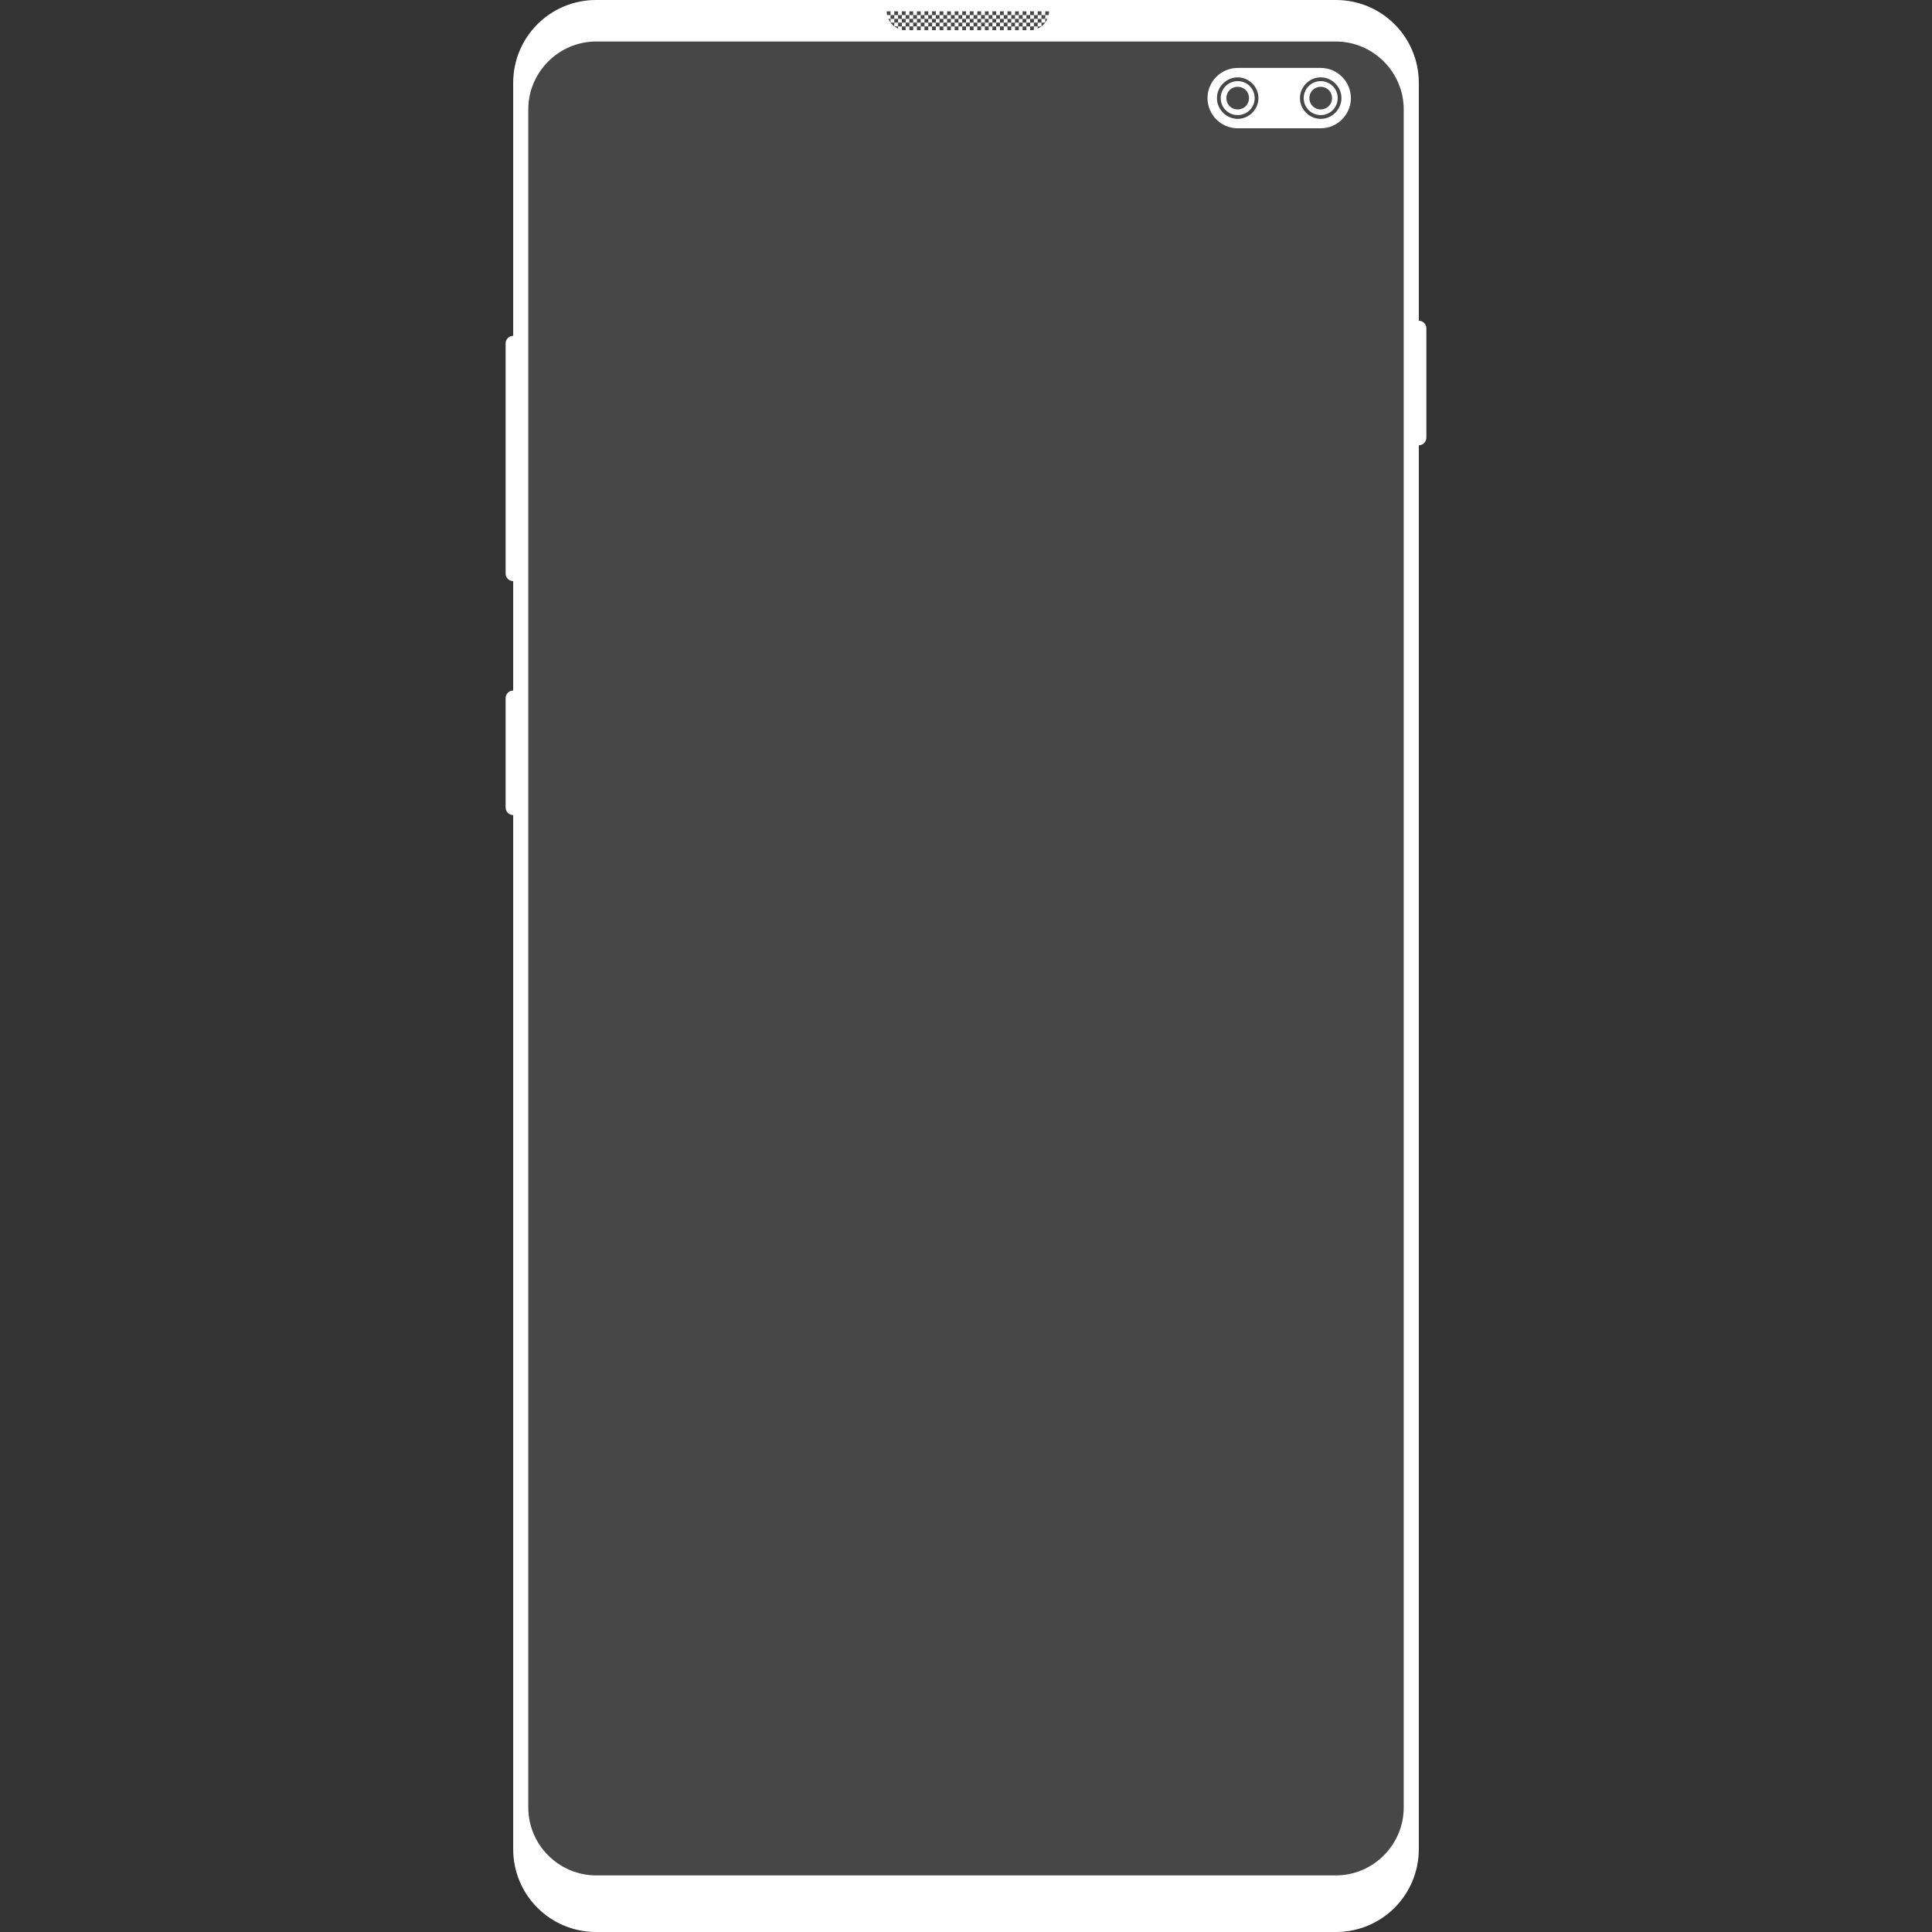 <svg version="1.1" xmlns="http://www.w3.org/2000/svg" x="0" y="0" viewBox="0 0 512 512" xml:space="preserve"><rect x="0" y="0" width="512" height="512" fill="#333333" stroke="none"/><path d="M376 85V22c0-12.2-9.8-22-22-22H158c-12.2 0-22 9.8-22 22v67c-1.1 0-2 .9-2 2v61c0 1.1.9 2 2 2v29c-1.1 0-2 .9-2 2v29c0 1.1.9 2 2 2v274c0 12.2 9.8 22 22 22h196c12.2 0 22-9.8 22-22V118c1.1 0 2-.9 2-2V87c0-1.1-.9-2-2-2z" opacity=".1" fill="#fff"/><path d="M376 85V22c0-12.2-9.8-22-22-22H158c-12.2 0-22 9.8-22 22v67c-1.1 0-2 .9-2 2v61c0 1.1.9 2 2 2v29c-1.1 0-2 .9-2 2v29c0 1.1.9 2 2 2v274c0 12.2 9.8 22 22 22h196c12.2 0 22-9.8 22-22V118c1.1 0 2-.9 2-2V87c0-1.1-.9-2-2-2zM236 3v1h1V3h1v1h1V3h1v1h1V3h1v1h1V3h1v1h1V3h1v1h1V3h1v1h1V3h1v1h1V3h1v1h1V3h1v1h1V3h1v1h1V3h1v1h1V3h1v1h1V3h1v1h1V3h1v1h1V3h1v1h1V3h1v1h1V3h1v1h1V3h1v1h1V3h1v1h1V3h1v1h1V3h1c0 .3 0 .7-.1 1h-.9v1h.6c-.2.3-.4.7-.6 1-.3.4-.6.7-1 1-.3.2-.7.4-1 .6V7h-1v.9c-.3.1-.7.1-1 .1V7h-1v1h-1V7h-1v1h-1V7h-1v1h-1V7h-1v1h-1V7h-1v1h-1V7h-1v1h-1V7h-1v1h-1V7h-1v1h-1V7h-1v1h-1V7h-1v1h-1V7h-1v1h-1V7h-1v1h-1V7h-1v1h-1V7h-1v1h-1V7h-1v1h-1V7h-1v1h-1V7h-1v1c-.3 0-.7 0-1-.1V7h-1v.6c-.3-.2-.7-.4-1-.6-.4-.3-.7-.6-1-1-.2-.3-.4-.7-.6-1h.6V4h-.9c-.1-.3-.1-.7-.1-1h1zm136 476c0 9.9-8.1 18-18 18H158c-9.9 0-18-8.1-18-18V29c0-9.9 8.1-18 18-18h196c9.9 0 18 8.1 18 18v450zM328 21.5c-2.5 0-4.5 2-4.5 4.5s2 4.5 4.5 4.5 4.5-2 4.5-4.5-2-4.5-4.5-4.5zm0 7.5c-1.7 0-3-1.3-3-3s1.3-3 3-3 3 1.3 3 3-1.3 3-3 3zm22-7.5c-2.5 0-4.5 2-4.5 4.5s2 4.5 4.5 4.5 4.5-2 4.5-4.5-2-4.5-4.5-4.5zm0 7.5c-1.7 0-3-1.3-3-3s1.3-3 3-3 3 1.3 3 3-1.3 3-3 3zm0-11h-22c-4.4 0-8 3.6-8 8s3.6 8 8 8h22c4.4 0 8-3.6 8-8s-3.6-8-8-8zm-22 13.5c-3 0-5.5-2.5-5.5-5.5s2.5-5.5 5.5-5.5 5.5 2.5 5.5 5.5-2.5 5.5-5.5 5.5zm22 0c-3 0-5.5-2.5-5.5-5.5s2.5-5.5 5.5-5.5 5.5 2.5 5.5 5.5-2.5 5.5-5.5 5.5zM254 6v1h-1V6h1zm-2 0v1h-1V6h1zm-2 0v1h-1V6h1zm6 0v1h-1V6h1zm2 0v1h-1V6h1zm2 0v1h-1V6h1zm-18 0v1h-1V6h1zm2 0v1h-1V6h1zm31-1V4h1v1h-1zm-27 1v1h-1V6h1zm14 0v1h-1V6h1zm14 0v1h-1V6h1zm-4 0v1h-1V6h1zm2 0v1h-1V6h1zm-34 0v1h-1V6h1zm36-1h1v1h-1V5zm-10 1v1h-1V6h1zm4 0v1h-1V6h1zm-6 0v1h-1V6h1zm4 0v1h-1V6h1zm-22 0v1h-1V6h1zm16 0V5h1v1h-1zm-8 0V5h1v1h-1zm2 0V5h1v1h-1zm8 0V5h1v1h-1zm-6 0V5h1v1h-1zm2 0V5h1v1h-1zm14 0V5h1v1h-1zm-4 0V5h1v1h-1zm-4 0V5h1v1h-1zm2 0V5h1v1h-1zm-30 0v1h-1V6h1zm4 0V5h1v1h-1zm-2 0V5h1v1h-1zm-2 0V5h1v1h-1zm-1 0h-1V5h1v1zm7 0V5h1v1h-1zm4 0V5h1v1h-1zm2 0V5h1v1h-1zm2 0V5h1v1h-1zm-6 0V5h1v1h-1zm26 0V5h1v1h-1zm-15-1V4h1v1h-1zm-2 0V4h1v1h-1zm-2 0V4h1v1h-1zm-2 0V4h1v1h-1zm12 0V4h1v1h-1zm2 0V4h1v1h-1zm-4 0V4h1v1h-1zm-2 0V4h1v1h-1zm-20 0V4h1v1h-1zm2 0V4h1v1h-1zm8 0V4h1v1h-1zm-2 0V4h1v1h-1zm-4 0V4h1v1h-1zm2 0V4h1v1h-1zm-8 0V4h1v1h-1zm30 0V4h1v1h-1zm2 0V4h1v1h-1zm4 0V4h1v1h-1zm-2 0V4h1v1h-1z" fill="#fff"/></svg>